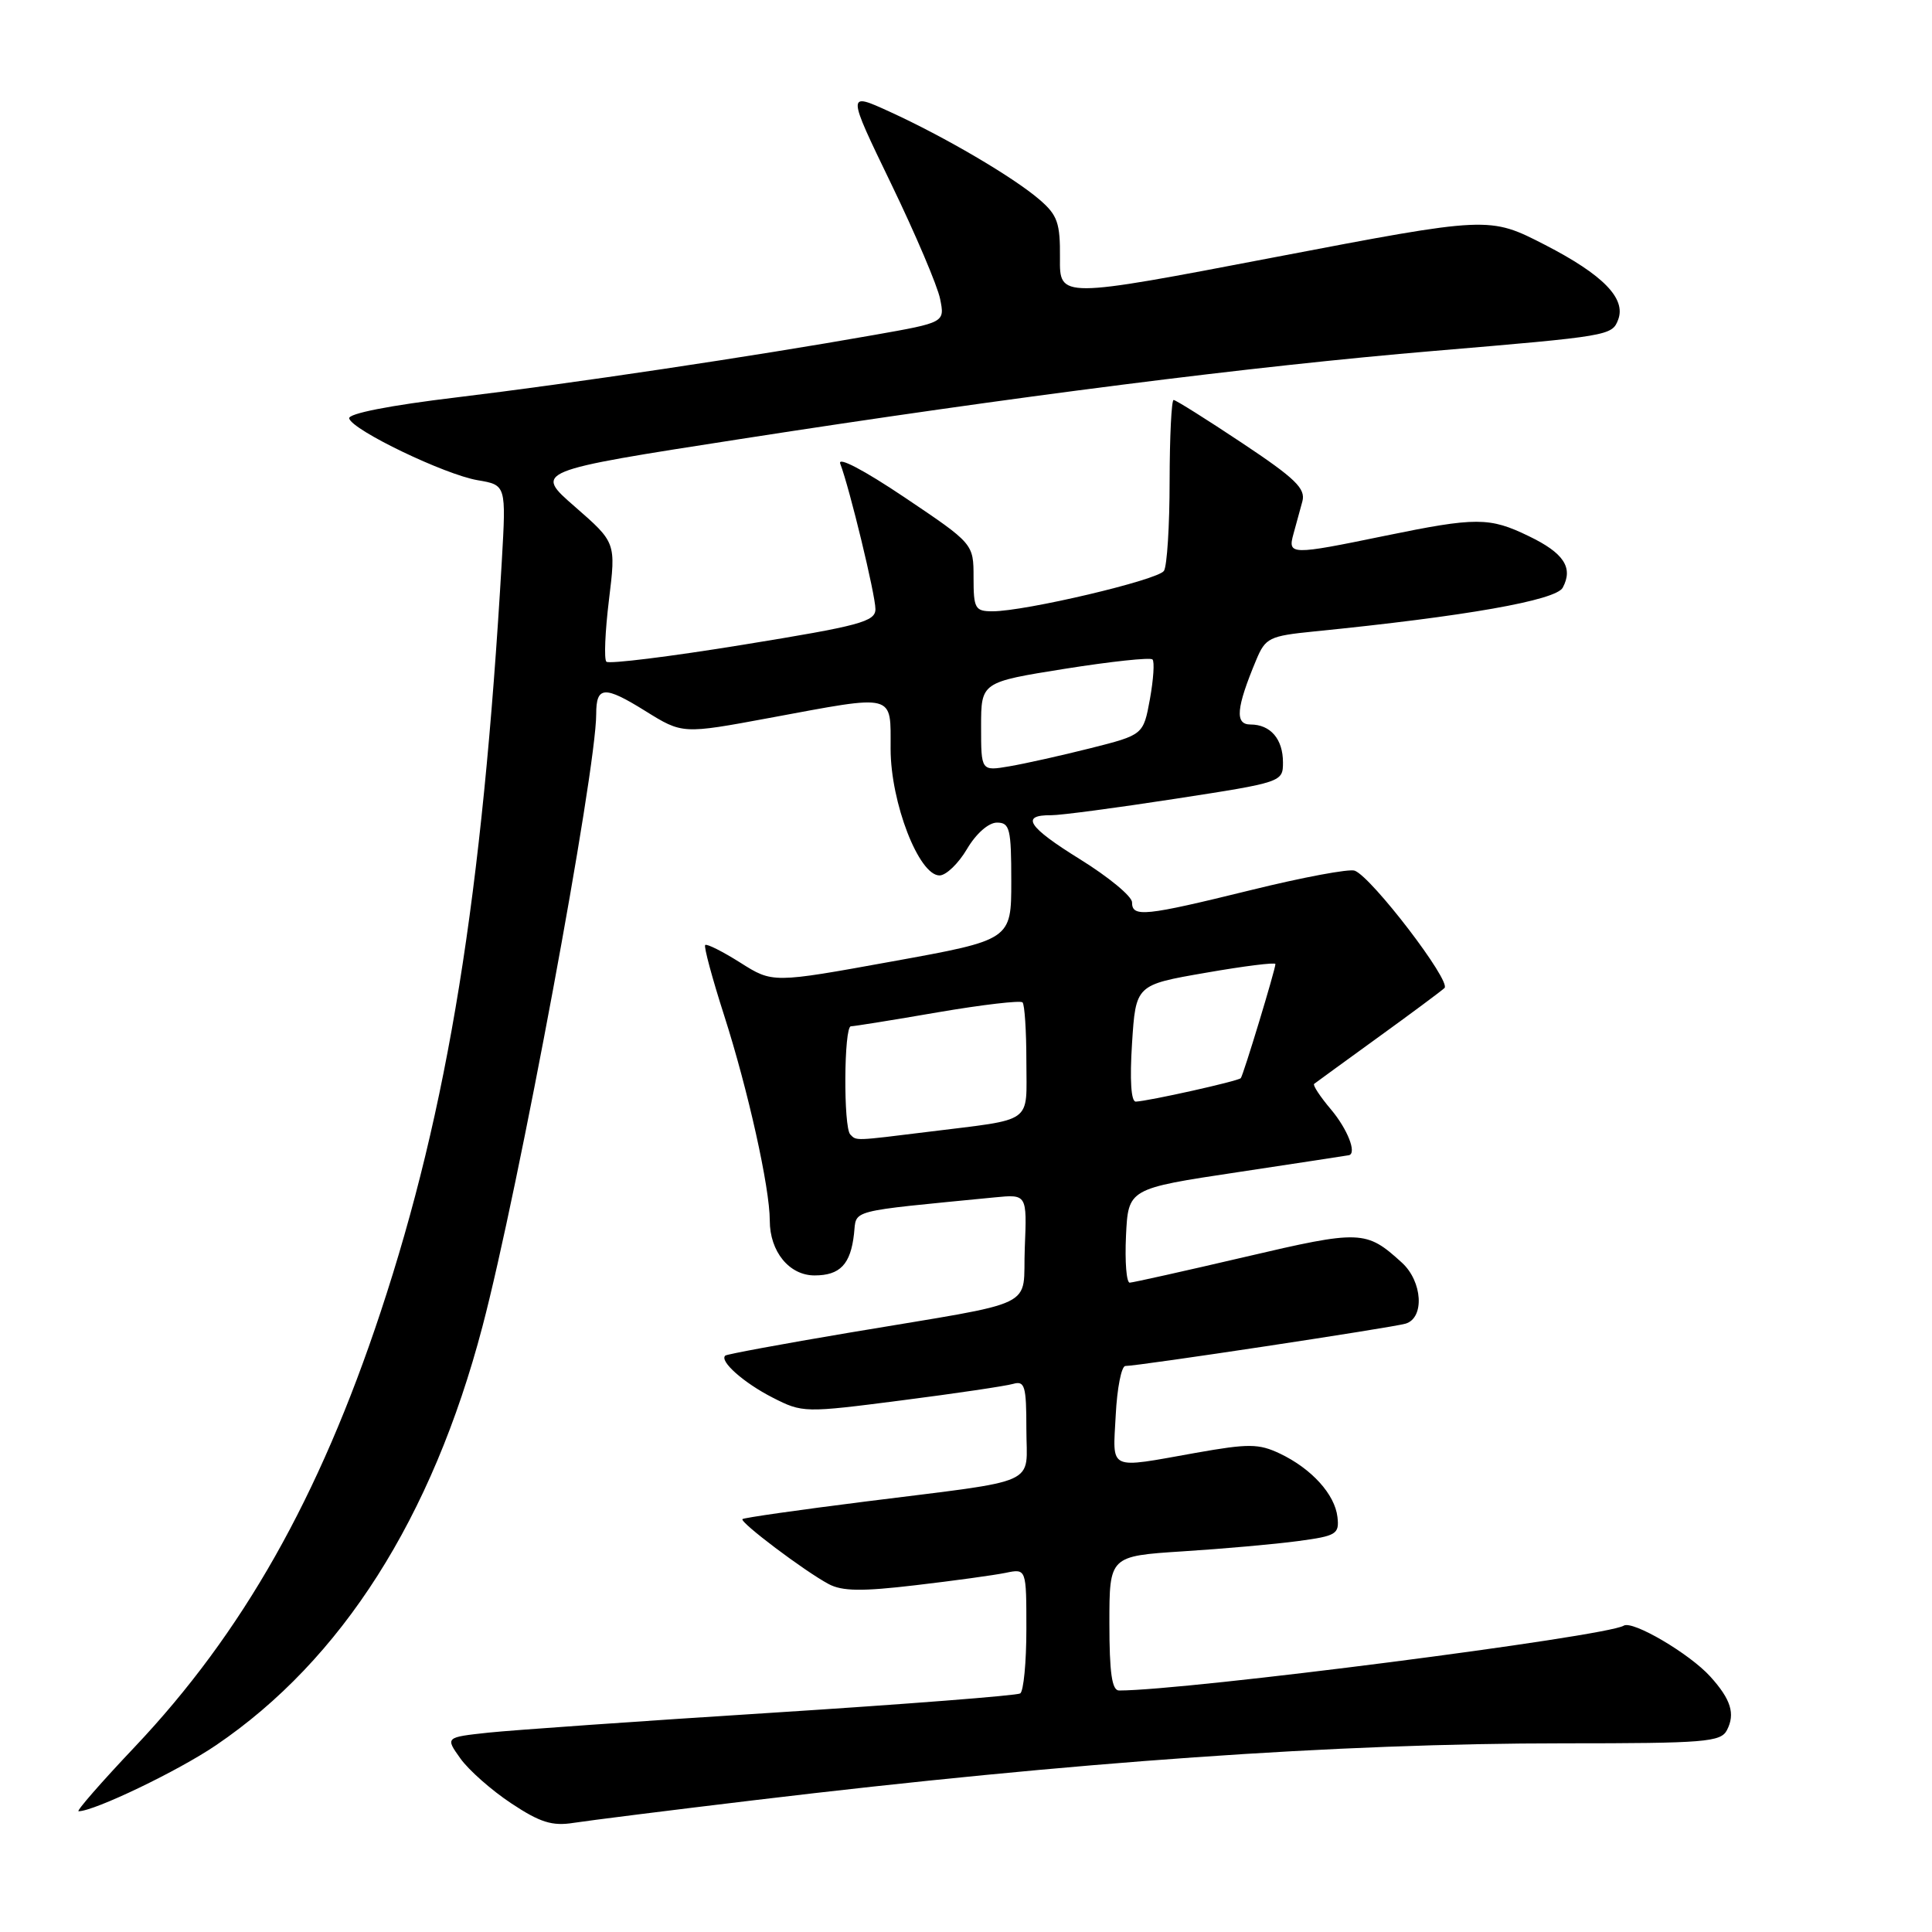 <?xml version="1.0" encoding="UTF-8" standalone="no"?>
<!DOCTYPE svg PUBLIC "-//W3C//DTD SVG 1.1//EN" "http://www.w3.org/Graphics/SVG/1.1/DTD/svg11.dtd" >
<svg xmlns="http://www.w3.org/2000/svg" xmlns:xlink="http://www.w3.org/1999/xlink" version="1.1" viewBox="0 0 256 256">
 <g >
 <path fill="currentColor"
d=" M 100.00 238.53 C 142.46 233.44 177.15 231.00 207.20 231.00 C 225.93 231.00 228.02 230.83 228.83 229.25 C 229.95 227.08 229.36 225.18 226.62 222.15 C 223.88 219.12 216.33 214.68 215.15 215.41 C 212.79 216.86 157.26 224.00 148.28 224.00 C 147.34 224.00 147.00 221.67 147.00 215.09 C 147.00 206.19 147.00 206.19 156.75 205.56 C 162.11 205.22 168.97 204.61 172.00 204.20 C 177.08 203.52 177.48 203.28 177.22 201.02 C 176.88 198.01 173.79 194.60 169.58 192.60 C 166.78 191.28 165.45 191.27 158.45 192.51 C 146.67 194.61 147.45 194.98 147.84 187.50 C 148.02 183.93 148.60 181.00 149.12 181.00 C 150.86 181.00 184.48 175.92 186.25 175.39 C 188.79 174.63 188.49 169.79 185.75 167.30 C 181.02 162.99 180.30 162.96 164.97 166.55 C 157.01 168.41 150.14 169.94 149.70 169.96 C 149.26 169.98 149.04 167.19 149.20 163.75 C 149.50 157.50 149.50 157.50 164.00 155.32 C 171.97 154.12 178.61 153.10 178.75 153.07 C 179.80 152.79 178.55 149.62 176.38 147.03 C 174.93 145.32 173.92 143.78 174.13 143.62 C 174.33 143.46 178.10 140.72 182.50 137.53 C 186.90 134.35 190.91 131.37 191.40 130.92 C 192.35 130.06 181.78 116.24 179.51 115.37 C 178.80 115.09 172.61 116.25 165.76 117.94 C 151.65 121.41 150.00 121.58 150.00 119.56 C 150.00 118.77 146.89 116.20 143.08 113.84 C 136.18 109.56 135.16 107.98 139.31 108.02 C 140.51 108.03 147.91 107.05 155.75 105.84 C 169.90 103.66 170.00 103.62 170.00 101.02 C 170.00 97.93 168.35 96.00 165.69 96.00 C 163.60 96.00 163.80 93.81 166.45 87.46 C 167.68 84.51 168.18 84.27 174.13 83.67 C 194.16 81.67 206.17 79.55 207.07 77.87 C 208.49 75.22 207.22 73.28 202.59 71.05 C 197.36 68.51 195.62 68.51 183.50 71.00 C 171.02 73.57 170.61 73.56 171.39 70.75 C 171.73 69.51 172.26 67.57 172.57 66.44 C 173.03 64.74 171.65 63.40 164.57 58.69 C 159.87 55.56 155.79 53.00 155.51 53.00 C 155.23 53.00 154.99 57.84 154.98 63.75 C 154.98 69.66 154.64 75.01 154.23 75.64 C 153.46 76.85 135.84 81.00 131.52 81.00 C 129.20 81.00 129.00 80.64 129.00 76.53 C 129.00 72.05 129.00 72.05 119.84 65.89 C 114.43 62.26 110.95 60.44 111.34 61.45 C 112.57 64.66 116.00 78.83 116.00 80.71 C 116.00 82.37 113.94 82.92 98.47 85.43 C 88.83 87.00 80.68 88.01 80.35 87.68 C 80.02 87.36 80.18 83.67 80.69 79.49 C 81.62 71.89 81.62 71.89 76.19 67.15 C 70.75 62.42 70.75 62.42 98.13 58.17 C 134.31 52.55 166.09 48.51 190.00 46.50 C 213.21 44.54 213.60 44.48 214.41 42.37 C 215.49 39.56 212.42 36.41 204.73 32.45 C 197.33 28.65 197.33 28.65 168.87 34.09 C 140.40 39.54 140.40 39.54 140.45 34.19 C 140.49 29.55 140.13 28.51 137.75 26.46 C 134.28 23.47 125.18 18.13 117.86 14.79 C 112.21 12.21 112.21 12.21 118.08 24.35 C 121.31 31.03 124.23 37.90 124.57 39.61 C 125.20 42.73 125.20 42.73 115.85 44.38 C 99.81 47.22 75.73 50.82 60.54 52.65 C 51.60 53.72 46.08 54.81 46.27 55.45 C 46.72 57.02 58.94 62.89 63.29 63.63 C 67.07 64.27 67.07 64.27 66.49 74.38 C 63.92 118.67 59.37 146.89 50.43 173.86 C 42.29 198.44 32.14 216.38 17.85 231.48 C 13.41 236.17 10.07 240.00 10.41 240.00 C 12.48 240.00 23.65 234.64 28.64 231.24 C 45.28 219.94 57.25 201.15 63.92 175.80 C 68.71 157.64 79.00 102.22 79.00 94.61 C 79.00 90.90 80.08 90.83 85.51 94.21 C 90.43 97.27 90.43 97.27 101.96 95.13 C 118.84 92.00 118.00 91.79 118.01 99.25 C 118.02 106.36 121.75 116.00 124.49 116.00 C 125.36 116.00 127.00 114.42 128.13 112.50 C 129.34 110.45 130.99 109.00 132.10 109.00 C 133.80 109.00 134.00 109.80 134.00 116.77 C 134.00 124.54 134.00 124.54 118.19 127.40 C 102.38 130.27 102.38 130.27 98.10 127.56 C 95.74 126.07 93.65 125.02 93.44 125.22 C 93.24 125.42 94.37 129.62 95.95 134.54 C 99.12 144.42 102.00 157.36 102.00 161.74 C 102.00 165.84 104.58 169.00 107.93 169.00 C 111.31 169.00 112.71 167.53 113.16 163.50 C 113.53 160.22 112.09 160.59 131.79 158.66 C 136.08 158.24 136.08 158.24 135.79 165.33 C 135.45 173.60 138.23 172.26 112.50 176.59 C 103.70 178.07 96.32 179.44 96.11 179.62 C 95.27 180.33 98.55 183.24 102.38 185.19 C 106.34 187.21 106.57 187.22 119.45 185.56 C 126.63 184.64 133.29 183.65 134.25 183.37 C 135.79 182.93 136.00 183.65 136.00 189.35 C 136.00 197.00 138.24 195.99 114.60 198.97 C 105.86 200.07 98.55 201.11 98.38 201.29 C 97.98 201.69 106.62 208.20 109.81 209.90 C 111.59 210.85 114.21 210.89 121.31 210.05 C 126.36 209.46 131.74 208.72 133.25 208.41 C 136.00 207.84 136.00 207.84 136.00 215.86 C 136.00 220.27 135.63 224.11 135.18 224.39 C 134.72 224.67 119.99 225.82 102.43 226.94 C 84.87 228.05 67.91 229.25 64.75 229.58 C 59.00 230.20 59.00 230.20 61.00 233.00 C 62.10 234.55 65.14 237.23 67.74 238.95 C 71.55 241.48 73.17 241.99 75.99 241.54 C 77.92 241.24 88.72 239.88 100.00 238.53 Z  M 112.67 150.33 C 111.74 149.41 111.82 136.00 112.75 135.99 C 113.16 135.99 118.33 135.16 124.24 134.14 C 130.14 133.13 135.20 132.54 135.49 132.82 C 135.77 133.10 136.00 136.62 136.00 140.65 C 136.00 149.04 137.15 148.21 123.09 149.96 C 113.14 151.19 113.51 151.18 112.67 150.33 Z  M 150.00 138.25 C 150.50 130.50 150.50 130.50 159.75 128.90 C 164.84 128.01 169.00 127.49 169.00 127.74 C 169.00 128.45 164.75 142.46 164.41 142.86 C 164.09 143.25 152.19 145.90 150.50 145.97 C 149.87 145.99 149.69 143.10 150.00 138.25 Z  M 130.00 96.28 C 130.00 90.39 130.00 90.39 141.09 88.62 C 147.19 87.65 152.42 87.09 152.71 87.38 C 153.00 87.66 152.84 90.03 152.37 92.64 C 151.50 97.37 151.50 97.37 144.50 99.14 C 140.65 100.11 135.81 101.19 133.75 101.54 C 130.00 102.18 130.00 102.18 130.00 96.28 Z "/>
</g>
</svg>